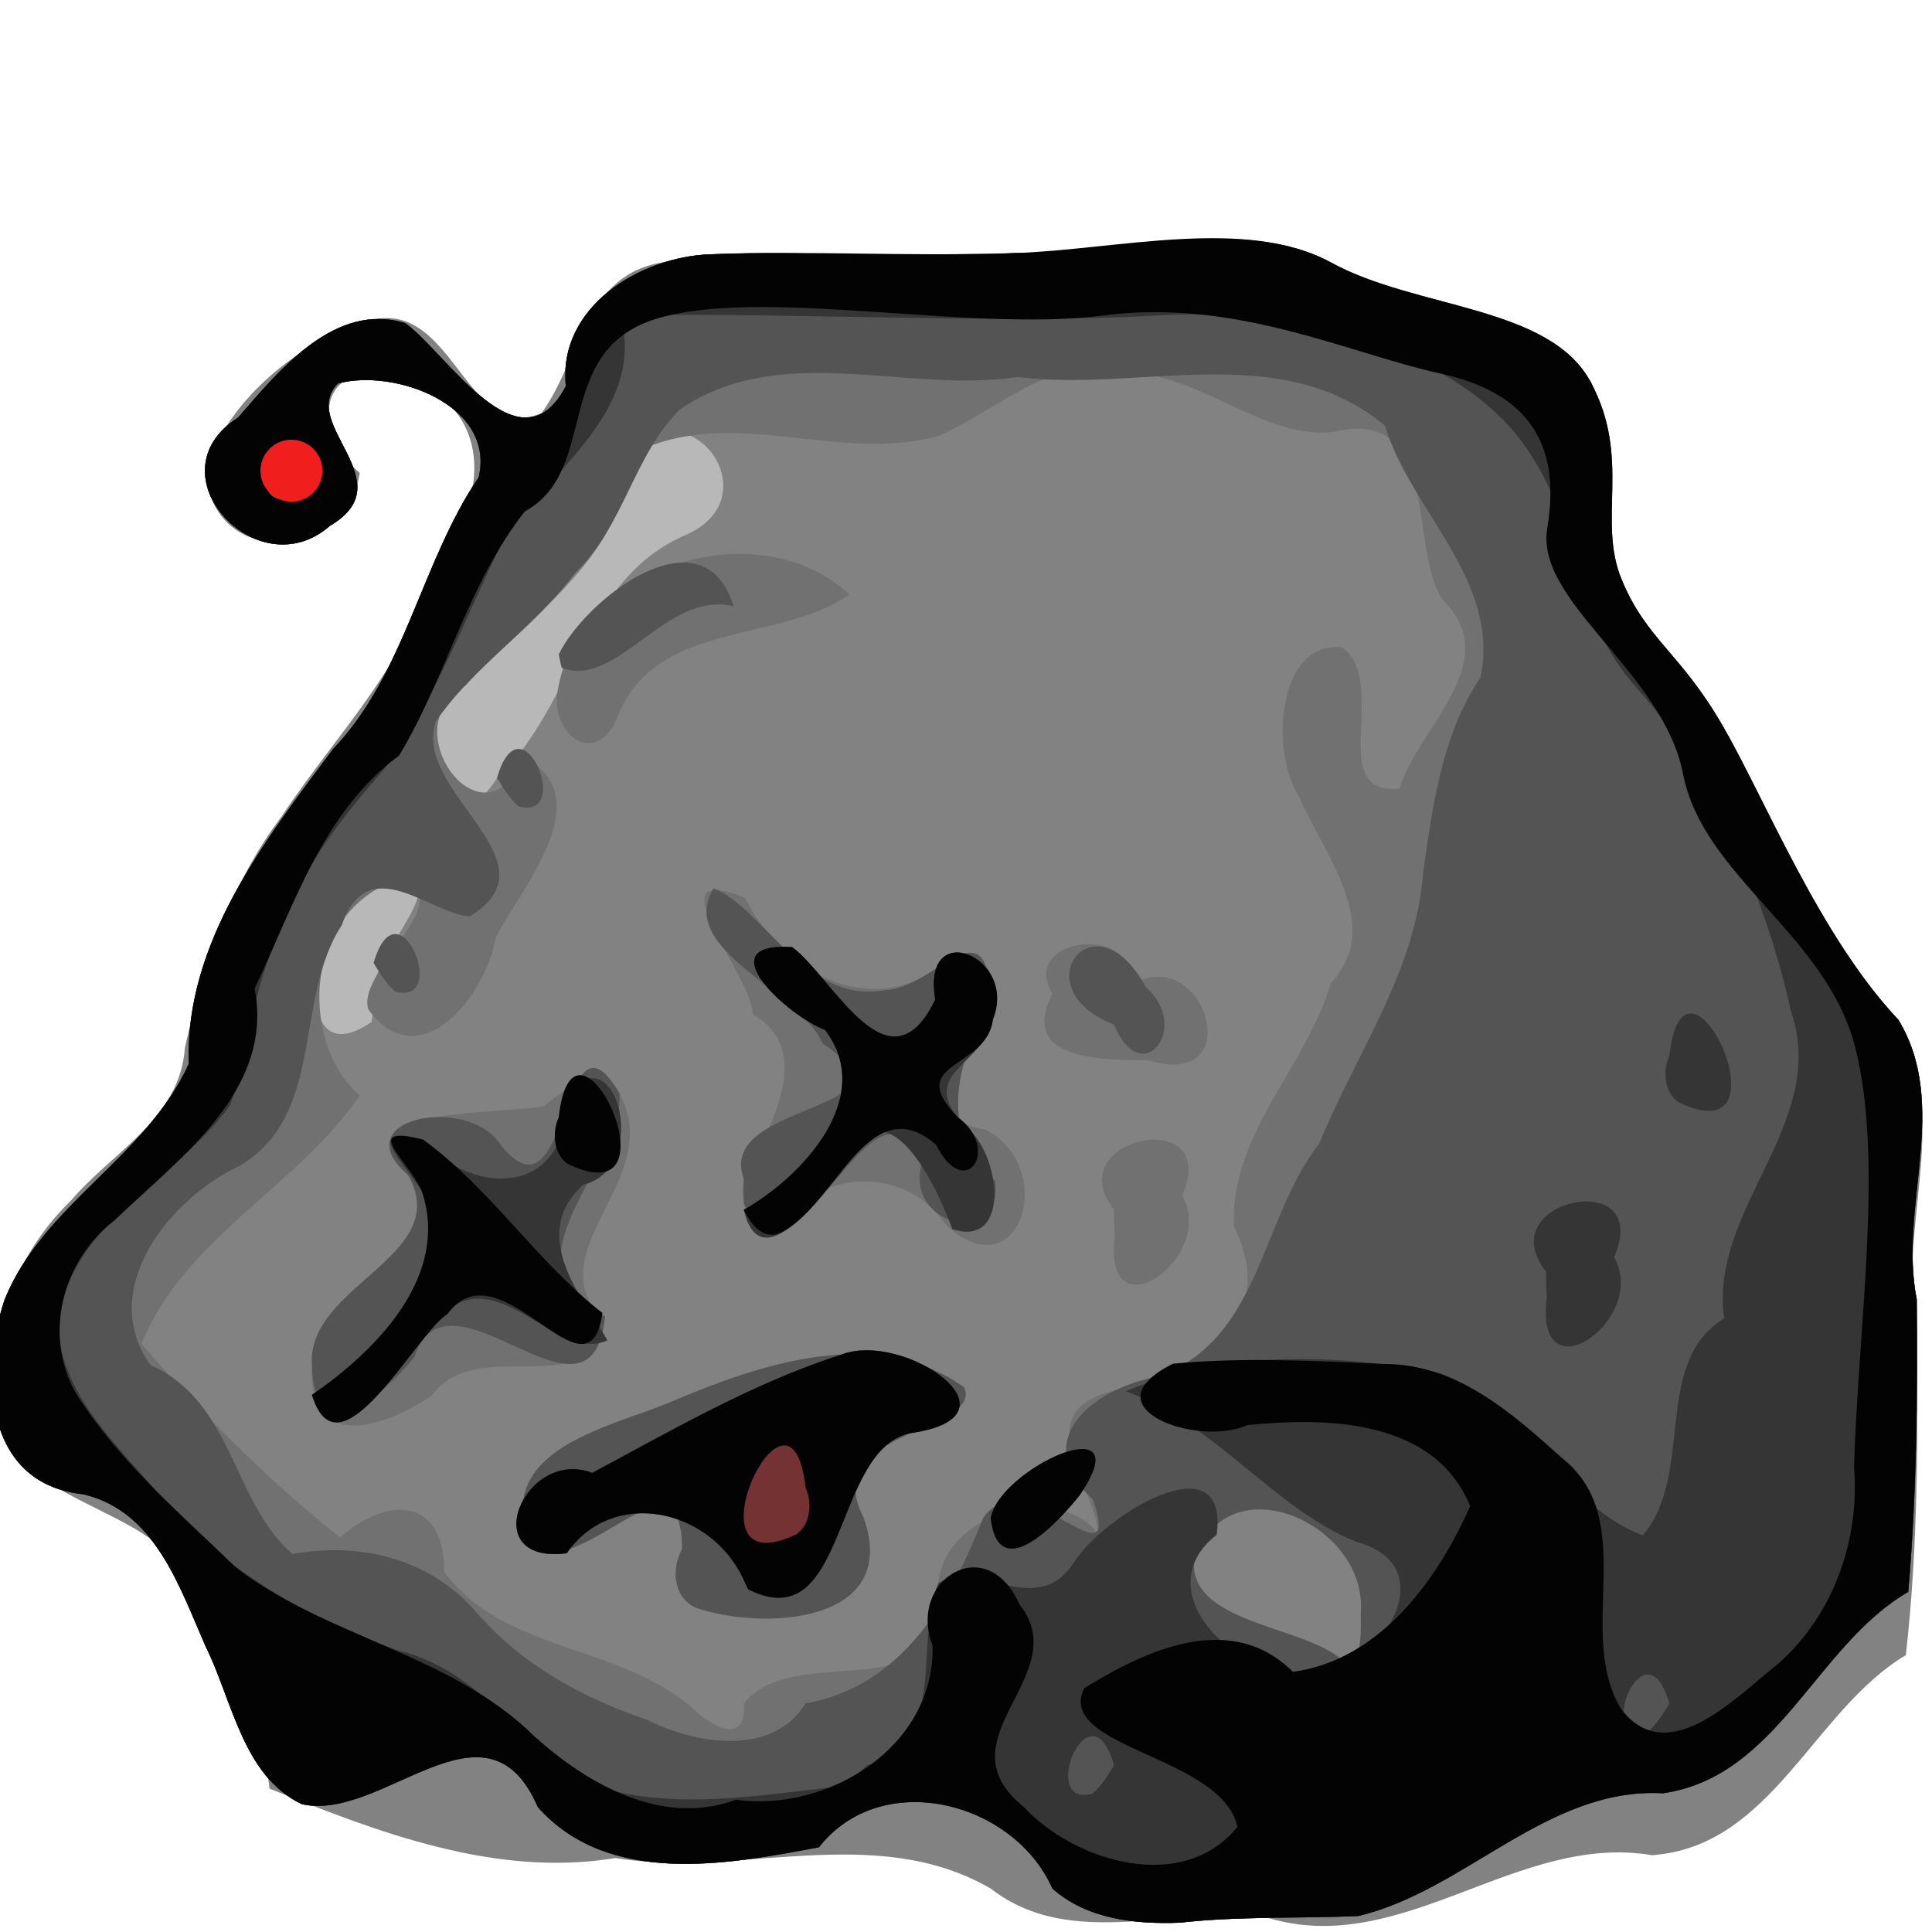 <?xml version="1.0" encoding="UTF-8" standalone="no"?>
<!-- Created with Inkscape (http://www.inkscape.org/) -->
<svg
   xmlns:dc="http://purl.org/dc/elements/1.1/"
   xmlns:cc="http://web.resource.org/cc/"
   xmlns:rdf="http://www.w3.org/1999/02/22-rdf-syntax-ns#"
   xmlns:svg="http://www.w3.org/2000/svg"
   xmlns="http://www.w3.org/2000/svg"
   xmlns:sodipodi="http://inkscape.sourceforge.net/DTD/sodipodi-0.dtd"
   xmlns:inkscape="http://www.inkscape.org/namespaces/inkscape"
   width="32px"
   height="32px"
   id="svg14736"
   sodipodi:version="0.32"
   inkscape:version="0.43"
   sodipodi:docbase="/home/adam/workspace/Escape-j2se/src/org/spacebar/escape/j2se/resources/animation"
   sodipodi:docname="deadrobot.svg">
  <defs
     id="defs14738" />
  <sodipodi:namedview
     id="base"
     pagecolor="#ffffff"
     bordercolor="#666666"
     borderopacity="1.0"
     inkscape:pageopacity="0.0"
     inkscape:pageshadow="2"
     inkscape:zoom="63.344334"
     inkscape:cx="5.406093"
     inkscape:cy="23.852675"
     inkscape:current-layer="layer1"
     showgrid="true"
     inkscape:grid-bbox="true"
     inkscape:document-units="px"
     inkscape:window-width="792"
     inkscape:window-height="921"
     inkscape:window-x="39"
     inkscape:window-y="10" />
  <g
     id="layer1"
     inkscape:label="Layer 1"
     inkscape:groupmode="layer">
    <g
       inkscape:export-ydpi="309.10999"
       inkscape:export-xdpi="309.10999"
       inkscape:export-filename="/tmp/pp.png"
       transform="matrix(0.429,0,0,0.429,-176.837,-99.926)"
       id="g6493">
      <path
         id="path5966"
         d="M 423.201,275.881 C 426.606,282.379 439.235,274.382 440.325,271.385 C 441.397,268.44 444.266,248.328 439.91,246.381 C 435.607,244.458 419.889,269.558 423.201,275.881 z "
         style="opacity:1;fill:#b8b8b8;fill-opacity:1"
         sodipodi:nodetypes="czzz" />
      <path
         id="path5964"
         d="M 450.456,305.842 C 445.985,303.25 440.757,305.433 435.96,304.666 C 431.339,305.424 426.827,303.676 422.615,301.985 C 422.35,299.297 419.969,297.385 419.857,295.116 C 419.231,291.271 414.163,291.485 412.424,288.502 C 411.359,285.256 412.509,281.628 414.945,279.284 C 416.56,277.378 419.155,276.134 419.346,273.376 C 420.066,270.202 421.105,267.067 423.085,264.442 C 425.211,261.225 428.146,258.382 429.013,254.491 C 431.385,252.004 431.07,248.088 427.275,247.468 C 424.298,246.84 424.375,249.802 426.097,251.182 C 425.609,254.564 420.408,254.972 420.149,251.125 C 420.873,248.55 423.596,246.198 426.249,245.372 C 429.705,244.158 430.127,250.132 433.114,248.877 C 434.627,246.819 434.746,243.466 437.898,243.041 C 441.307,242.274 444.824,243.067 448.279,242.75 C 453.389,242.673 458.518,242.532 463.61,243.069 C 466.106,246.238 471.441,244.163 473.629,247.689 C 474.607,250.114 473.618,252.906 474.825,255.321 C 475.555,257.56 477.292,259.245 478.729,260.984 C 480.543,265.117 482.748,269.094 485.589,272.606 C 487.502,276.271 485.45,280.416 486.205,284.279 C 486.26,288.465 486.262,292.664 485.79,296.829 C 482.199,298.976 480.629,304.219 475.992,304.555 C 470.807,303.675 466.389,308.505 461.214,306.99 C 457.697,306.423 453.619,308.296 450.456,305.842 z M 426.632,271.298 C 426.466,269.787 430.464,266.108 426.808,267.213 C 424.158,267.671 423.221,274.699 426.547,272.386 C 426.623,272.029 426.634,271.662 426.632,271.298 z M 431.397,262.96 C 434.355,260.237 434.684,255.276 438.692,253.579 C 442.167,252.044 438.534,247.49 436.38,250.744 C 436.244,254.657 432.485,256.726 430.188,259.392 C 427.952,260.107 429.297,266.365 431.397,262.96 z "
         style="fill:#828282" />
      <path
         id="path5962"
         d="M 452.838,305.842 C 451.356,302.484 446.254,301.153 443.827,304.248 C 440.26,304.924 435.697,305.762 432.972,302.699 C 430.983,298.089 426.972,303.295 423.859,302.583 C 421.575,301.502 421.181,298.559 420.134,296.466 C 419.127,294.168 418.186,291.264 415.419,290.62 C 411.591,290.216 411.436,285.975 412.381,283.117 C 413.859,279.434 417.871,277.601 419.492,274.005 C 419.343,269.33 422.412,265.394 425.066,261.849 C 427.87,258.906 428.456,254.652 430.691,251.35 C 431.332,248.567 427.456,247.15 425.262,247.731 C 423.697,249.289 427.848,251.53 424.945,253.229 C 422.142,255.696 417.999,251.208 421.4,249.048 C 422.981,247.226 425.14,244.56 427.862,245.405 C 429.487,246.595 432.279,251.214 434.053,247.834 C 433.744,244.781 436.903,242.842 439.631,242.746 C 443.531,242.598 447.441,242.913 451.349,242.702 C 455.438,242.644 459.539,242.64 463.61,243.069 C 466.106,246.238 471.441,244.163 473.629,247.689 C 474.607,250.114 473.618,252.906 474.825,255.321 C 475.56,257.554 477.276,259.247 478.733,260.973 C 480.578,264.976 482.454,269.057 485.504,272.304 C 487.51,275.621 485.498,279.529 486.21,283.095 C 486.244,286.862 486.211,290.634 485.882,294.388 C 482.311,296.462 480.854,301.523 476.414,302.164 C 471.954,301.919 468.803,305.911 464.65,306.904 C 462.392,307.004 460.051,306.902 457.759,307.16 C 456.045,307.225 454.175,307.033 452.838,305.842 z M 440.926,298.695 C 442.839,296.305 448.313,298.887 448.463,294.905 C 447.86,291.35 453.176,290.044 454.61,292.172 C 454.51,290.2 451.75,287.435 455.288,286.6 C 458.49,285.965 461.658,283.87 459.844,280.28 C 459.688,276.713 462.636,274.137 463.59,270.891 C 465.674,268.668 463.297,265.884 462.375,263.708 C 461.238,261.991 461.502,257.664 464.01,257.921 C 465.887,259.205 463.354,263.676 466.245,263.374 C 466.922,261.06 470.222,258.598 468.045,256.232 C 466.476,254.598 468.046,248.52 463.658,249.608 C 461.072,249.883 458.687,247.503 455.979,247.326 C 453.043,246.387 450.861,248.705 448.453,249.754 C 444.616,250.841 440.473,248.557 436.77,250.385 C 435.972,254.484 432.463,257.092 429.602,259.759 C 427.82,261.851 431.15,265.566 432.372,262.126 C 435.438,263.669 432.38,267.135 431.34,269.127 C 430.991,271.333 428.414,274.618 426.424,271.894 C 425.942,270.353 430.317,267.356 427.402,266.941 C 423.798,268.355 423.868,273.323 426.097,275.222 C 423.688,278.768 419.314,280.714 417.671,284.817 C 420.008,287.516 422.539,290.063 425.337,292.288 C 427.178,290.666 429.367,290.731 429.353,293.602 C 431.691,296.815 436.352,296.383 439.134,299.052 C 439.827,299.651 441.033,300.251 440.926,298.695 z M 438.544,292.739 C 438.534,288.099 433.843,295.092 432.51,292.025 C 431.63,288.833 435.802,288.006 437.995,287.103 C 441.491,285.61 445.99,284.042 449.43,286.49 C 450.175,288.225 443.763,288.133 445.548,291.516 C 446.997,295.631 441.677,295.884 439.099,295.008 C 438.199,294.629 438.117,293.503 438.544,292.739 z M 424.25,285.592 C 424.065,282.505 430.165,281.198 427.76,278.05 C 426.171,275.538 431.562,275.997 433.213,275.624 C 434.488,274.615 435.854,273.689 436.458,276.021 C 437.095,278.93 433.108,281.412 435.482,283.891 C 434.895,287.226 430.675,284.354 428.857,286.829 C 427,288.055 424.046,289.041 424.25,285.592 z M 455.22,279.636 C 453.008,276.85 459.405,275.527 457.848,279.084 C 459.224,281.473 454.733,284.616 455.253,280.606 C 455.227,280.283 455.227,279.96 455.22,279.636 z M 440.926,278.445 C 441.952,276.43 443.695,273.494 441.276,272.093 C 441.262,270.582 437.259,266.077 440.981,267.598 C 442.582,270.823 446.398,272.454 449.045,269.729 C 453.377,270.144 445.9,275.838 450.229,276.536 C 453.063,277.915 451.64,282.86 448.749,280.244 C 447.054,277.745 443.564,278.134 442.14,280.515 C 441.096,280.615 440.711,279.248 440.926,278.445 z M 452.838,271.298 C 451.476,268.992 456.5,268.593 455.667,271.075 C 458.692,268.999 460.536,275.098 456.544,273.864 C 454.938,273.837 451.487,273.947 452.838,271.298 z M 433.779,259.386 C 434.693,254.714 441.586,252.643 445.002,255.886 C 442.261,257.775 437.617,256.886 436.105,260.473 C 435.303,262.711 433.302,261.298 433.779,259.386 z M 464.749,295.121 C 464.965,291.743 459.539,289.313 458.303,293.187 C 458.124,295.783 463.153,295.688 464.279,297.302 C 464.857,296.745 464.73,295.839 464.749,295.121 z "
         style="fill:#717171" />
      <path
         id="path5960"
         d="M 452.838,305.842 C 451.356,302.484 446.254,301.153 443.827,304.248 C 440.26,304.924 435.697,305.762 432.972,302.699 C 430.983,298.089 426.972,303.295 423.859,302.583 C 421.575,301.502 421.181,298.559 420.134,296.466 C 419.127,294.168 418.186,291.264 415.419,290.62 C 411.591,290.216 411.436,285.975 412.381,283.117 C 413.859,279.434 417.871,277.601 419.492,274.005 C 419.343,269.33 422.412,265.394 425.066,261.849 C 427.87,258.906 428.456,254.652 430.691,251.35 C 431.332,248.567 427.456,247.15 425.262,247.731 C 423.697,249.289 427.848,251.53 424.945,253.229 C 422.142,255.696 417.999,251.208 421.4,249.048 C 422.981,247.226 425.14,244.56 427.862,245.405 C 429.487,246.595 432.279,251.214 434.053,247.834 C 433.744,244.781 436.903,242.842 439.631,242.746 C 443.531,242.598 447.441,242.913 451.349,242.702 C 455.438,242.644 459.539,242.64 463.61,243.069 C 466.106,246.238 471.441,244.163 473.629,247.689 C 474.607,250.114 473.618,252.906 474.825,255.321 C 475.56,257.554 477.276,259.247 478.733,260.973 C 480.578,264.976 482.454,269.057 485.504,272.304 C 487.51,275.621 485.498,279.529 486.21,283.095 C 486.244,286.862 486.211,290.634 485.882,294.388 C 482.311,296.462 480.854,301.523 476.414,302.164 C 471.954,301.919 468.803,305.911 464.65,306.904 C 462.392,307.004 460.051,306.902 457.759,307.16 C 456.045,307.225 454.175,307.033 452.838,305.842 z M 443.309,298.695 C 447.121,298.009 448.935,294.637 450.169,291.532 C 451.697,289.25 455.582,294.362 454.41,290.823 C 451.87,288.492 454.476,286.496 456.962,286.067 C 460.91,284.576 460.849,280.022 463.147,277.07 C 464.558,273.596 466.888,270.418 467.159,266.566 C 467.531,263.994 467.877,261.295 469.365,259.088 C 470.15,255.33 466.686,252.681 465.679,249.363 C 461.655,245.998 456.206,248.082 451.511,247.483 C 447.205,248.134 442.349,246.076 438.468,248.73 C 436.671,250.478 436.287,253.301 434.383,255.082 C 432.829,257.189 430.497,258.642 429.036,260.779 C 428.098,263.522 433.832,266.174 430.346,268.308 C 428.827,268.221 426.412,265.721 425.403,268.648 C 423.528,271.514 424.792,275.968 421.46,277.938 C 418.754,279.199 415.939,282.704 418.016,285.632 C 421.223,287.047 421.176,290.924 423.501,292.928 C 426.108,292.444 428.845,293.103 430.641,295.225 C 432.403,297.233 434.748,298.504 437.196,299.329 C 439.038,300.266 442.027,300.776 443.309,298.695 z M 438.544,292.739 C 438.534,288.099 433.843,295.092 432.51,292.025 C 431.63,288.833 435.802,288.006 437.995,287.103 C 441.491,285.61 445.99,284.042 449.43,286.49 C 450.175,288.225 443.763,288.133 445.548,291.516 C 446.997,295.631 441.677,295.884 439.099,295.008 C 438.199,294.629 438.117,293.503 438.544,292.739 z M 424.25,285.592 C 424.087,282.531 429.683,281.465 427.988,278.32 C 425.393,276.117 430.267,275.153 431.531,277.121 C 434.262,280.541 433.811,271.233 436.123,275.131 C 436.331,277.921 431.322,281.725 435.566,283.749 C 435.081,288.821 429.525,281.373 428.202,285.323 C 427.114,286.708 424.315,289.113 424.25,285.592 z M 440.926,278.445 C 439.788,275.406 448.05,275.915 443.973,273.217 C 443.071,271.149 438.306,269.611 439.757,267.229 C 441.686,267.966 443.317,271.737 446.382,271.152 C 448.224,271.134 450.286,267.792 450.442,271.355 C 449.303,273.812 448.25,276.48 450.632,278.522 C 450.954,281.211 447.086,280.243 447.801,277.84 C 445.958,273.473 443.042,283.418 440.937,279.409 L 440.915,278.919 L 440.926,278.445 L 440.926,278.445 z M 455.22,272.489 C 451.598,271.077 454.481,267.376 456.45,271.045 C 458.214,272.586 456.286,275.067 455.22,272.489 z M 426.632,270.107 C 427.576,266.855 429.602,271.805 427.459,271.208 C 427.116,270.895 426.867,270.502 426.632,270.107 z M 431.397,262.96 C 432.34,259.708 434.366,264.658 432.223,264.061 C 431.88,263.748 431.631,263.355 431.397,262.96 z M 433.779,258.195 C 434.847,256.008 439.372,252.55 440.53,256.336 C 437.946,255.695 436.047,259.53 433.895,258.713 C 433.844,258.547 433.821,258.366 433.779,258.195 z M 464.749,295.121 C 464.965,291.743 459.539,289.313 458.303,293.187 C 458.124,295.783 463.153,295.688 464.279,297.302 C 464.857,296.745 464.73,295.839 464.749,295.121 z "
         style="fill:#545454" />
      <path
         id="path5954"
         d="M 452.838,305.842 C 451.356,302.484 446.254,301.153 443.827,304.248 C 440.26,304.924 435.697,305.762 432.972,302.699 C 430.983,298.089 426.972,303.295 423.859,302.583 C 421.575,301.502 421.181,298.559 420.134,296.466 C 419.127,294.168 418.186,291.264 415.419,290.62 C 411.591,290.216 411.436,285.975 412.381,283.117 C 413.859,279.434 417.871,277.601 419.492,274.005 C 419.343,269.33 422.412,265.394 425.066,261.849 C 427.87,258.906 428.456,254.652 430.691,251.35 C 431.332,248.567 427.456,247.15 425.262,247.731 C 423.697,249.289 427.848,251.53 424.945,253.229 C 422.142,255.696 417.999,251.208 421.4,249.048 C 422.981,247.226 425.14,244.56 427.862,245.405 C 429.487,246.595 432.279,251.214 434.053,247.834 C 433.744,244.781 436.903,242.842 439.631,242.746 C 443.531,242.598 447.441,242.913 451.349,242.702 C 455.438,242.644 460.326,241.27 463.61,243.069 C 466.894,244.869 472.046,244.714 473.629,247.689 C 475.212,250.664 473.854,252.996 474.825,255.321 C 475.796,257.645 477.082,258.109 478.733,260.973 C 480.384,263.837 482.454,269.057 485.504,272.304 C 487.51,275.621 485.498,279.529 486.21,283.095 C 486.244,286.862 486.211,290.634 485.882,294.388 C 482.311,296.462 480.854,301.523 476.414,302.164 C 471.954,301.919 468.803,305.911 464.65,306.904 C 462.392,307.004 460.051,306.902 457.759,307.16 C 456.045,307.225 454.175,307.033 452.838,305.842 z M 445.691,301.077 C 448.848,300.307 447.47,296.327 448.435,294.058 C 449.929,293.06 452.2,295.503 453.666,293.257 C 454.843,291.403 459.665,288.491 459.182,292.183 C 456.428,294.339 459.907,297.708 462.507,297.496 C 465.224,297.874 468.239,293.457 464.593,292.463 C 461.43,291.217 459.12,287.873 455.679,286.642 C 459.479,285.045 463.827,285.19 467.802,285.943 C 471.089,287.115 472.381,290.972 475.631,292.204 C 477.653,289.853 475.98,285.505 478.776,283.834 C 478.174,279.601 482.839,276.271 481.358,271.99 C 480.363,267.411 478.121,262.538 475.41,259.499 C 472.698,256.46 473.385,253.307 471.006,250.038 C 468.626,246.768 463.045,244.749 457.01,245.102 C 450.974,245.455 443.111,244.997 436.162,245.093 C 437.141,248.688 433.604,251.014 431.762,253.54 C 430.223,256.566 429.123,259.834 427.038,262.626 C 425.274,264.634 423.635,266.774 422.804,269.363 C 421.939,271.352 421.783,273.605 421.092,275.599 C 419.018,278.511 414.784,280.179 414.459,284.119 C 414.56,286.902 416.92,288.849 418.547,290.879 C 420.948,293.607 424.128,295.433 427.524,296.634 C 430.862,297.407 432.417,300.515 435.267,301.905 C 438.287,302.842 441.538,302.225 444.584,301.908 C 445.014,301.71 445.354,301.402 445.691,301.077 z M 440.926,293.93 C 439.646,291.142 435.853,290.344 434.09,292.897 C 430.532,293.353 432.459,288.794 435.073,289.794 C 438.189,288.126 441.305,286.315 444.675,285.232 C 447.098,284.272 451.975,287.625 447.318,288.267 C 444.321,288.95 444.937,296.232 441.091,294.288 C 441.036,294.169 440.981,294.049 440.926,293.93 z M 443.309,290.357 C 442.726,285.154 438.464,294.306 442.957,292.163 C 443.516,291.778 443.57,290.93 443.309,290.357 z M 450.456,291.548 C 450.78,289.615 456.296,287.125 453.898,290.647 C 453.17,291.573 450.78,294.239 450.456,291.548 z M 424.25,286.783 C 426.694,285.059 429.653,282.2 428.493,278.916 C 427.748,277.765 426.13,276.194 428.612,277.091 C 430.967,279.368 434.321,278.763 434.021,275.139 C 436.103,272.815 437.296,278.063 434.733,278.665 C 432.482,280.669 434.917,283.308 435.658,284.676 C 433.582,285.656 430.979,280.865 428.776,284.367 C 427.692,285.059 425.302,289.933 424.25,286.783 z M 471.896,282.018 C 469.684,279.233 476.082,277.909 474.524,281.466 C 475.9,283.855 471.41,286.998 471.929,282.988 C 471.903,282.665 471.903,282.342 471.896,282.018 z M 440.926,279.636 C 443.184,278.356 446.044,275.297 444.061,272.693 C 442.65,272.174 439.455,269.285 442.791,269.493 C 444.349,270.634 446.518,275.242 448.316,271.519 C 447.75,268.381 451.472,269.775 450.55,272.204 C 450.263,274.094 447.484,274.327 449.457,276.391 C 450.865,277.454 451.252,281.14 448.974,280.38 C 448.286,278.484 446.261,274.391 444.712,278.151 C 443.934,279.036 441.568,282.414 440.926,279.636 z M 476.661,273.68 C 477.244,268.478 481.506,277.63 477.012,275.486 C 476.454,275.102 476.4,274.254 476.661,273.68 z M 455.22,301.077 C 454.277,297.825 452.251,302.776 454.394,302.178 C 454.737,301.865 454.986,301.472 455.22,301.077 z M 476.661,298.695 C 475.718,295.443 473.692,300.393 475.835,299.795 C 476.178,299.483 476.426,299.089 476.661,298.695 z M 424.25,251.048 C 423.307,247.797 421.281,252.747 423.424,252.149 C 423.767,251.837 424.016,251.443 424.25,251.048 z "
         style="fill:#353535"
         sodipodi:nodetypes="cccccccccccccccsczzzzcccccccccccccccccczzzccccccccccccccccccccccccccccccccccccccccccccccccccccccccc" />
      <path
         id="path5958"
         d="M 444.015,290.253 C 444.083,293.359 442.561,294.407 441.077,292.897 C 439.556,291.349 439.133,288.517 442.03,287.495 C 444.927,286.473 443.947,287.148 444.015,290.253 z "
         style="fill:#753232"
         sodipodi:nodetypes="czzz" />
      <path
         id="path5952"
         d="M 452.838,305.842 C 451.356,302.484 446.254,301.153 443.827,304.248 C 440.26,304.924 435.697,305.762 432.972,302.699 C 430.983,298.089 426.972,303.295 423.859,302.583 C 421.575,301.502 421.181,298.559 420.134,296.466 C 419.127,294.168 418.186,291.264 415.419,290.62 C 411.591,290.216 411.436,285.975 412.381,283.117 C 413.859,279.434 417.871,277.601 419.492,274.005 C 419.343,269.33 422.412,265.394 425.066,261.849 C 427.87,258.906 428.456,254.652 430.691,251.35 C 431.332,248.567 427.456,247.15 425.262,247.731 C 423.697,249.289 427.848,251.53 424.945,253.229 C 422.142,255.696 417.999,251.208 421.4,249.048 C 422.981,247.226 425.14,244.56 427.862,245.405 C 429.487,246.595 432.279,251.214 434.053,247.834 C 433.744,244.781 436.903,242.842 439.631,242.746 C 443.531,242.598 447.35,242.837 451.349,242.702 C 455.348,242.568 460.326,241.27 463.61,243.069 C 466.894,244.869 472.046,244.714 473.629,247.689 C 475.212,250.664 473.854,252.996 474.825,255.321 C 475.796,257.645 477.082,258.109 478.733,260.973 C 480.384,263.837 482.454,269.057 485.504,272.304 C 487.51,275.621 485.498,279.529 486.21,283.095 C 486.244,286.862 486.211,290.634 485.882,294.388 C 482.311,296.462 480.854,301.523 476.414,302.164 C 471.954,301.919 468.803,305.911 464.65,306.904 C 462.392,307.004 460.051,306.902 457.759,307.16 C 456.045,307.225 454.175,307.033 452.838,305.842 z M 459.985,303.459 C 459.366,300.695 452.945,300.425 454.065,298.111 C 456.645,296.507 459.803,295.172 462.126,297.475 C 465.471,297.023 467.695,293.95 468.969,291.079 C 467.591,287.711 463.43,287.635 460.357,287.952 C 458.455,288.816 454.114,287.274 457.491,285.579 C 460.148,285.322 462.918,285.468 465.615,285.588 C 468.453,285.576 470.59,287.489 472.507,289.214 C 475.555,291.619 472.991,295.979 474.809,298.928 C 476.634,301.273 479.282,298.398 480.887,297.14 C 483.02,295.232 484.014,292.371 483.79,289.546 C 483.948,284.153 484.947,277.734 483.835,273.364 C 482.722,268.994 477.961,266.781 477.188,262.811 C 476.415,258.841 471.471,256.181 471.945,253.325 C 472.419,250.47 471.594,248.19 467.876,247.363 C 464.158,246.537 459.934,244.443 454.801,245.109 C 449.667,245.775 441.532,243.983 437.513,245.247 C 433.493,246.51 435.393,251.073 432.47,252.674 C 430.256,255.484 429.444,259.065 427.618,262.098 C 424.662,264.271 423.553,267.918 422.039,271.09 C 422.796,275.06 419.106,277.653 416.616,280.057 C 414.447,281.717 413.773,284.945 415.45,287.19 C 417.056,289.578 419.289,291.475 421.332,293.462 C 424.88,296.166 429.631,296.786 432.851,299.976 C 434.923,301.832 437.778,303.459 440.621,302.414 C 444.201,302.903 448.311,300.355 448.214,296.46 C 447.23,293.929 450.306,292.008 451.567,294.871 C 453.752,297.611 448.444,300.038 451.728,302.686 C 453.701,304.813 457.881,306.068 459.985,303.459 z M 440.926,293.93 C 439.646,291.142 435.853,290.344 434.09,292.897 C 430.532,293.353 432.459,288.794 435.073,289.794 C 438.189,288.126 441.305,286.315 444.675,285.232 C 447.098,284.272 451.975,287.625 447.318,288.267 C 444.321,288.95 444.937,296.232 441.091,294.288 C 441.036,294.169 440.981,294.049 440.926,293.93 z M 443.309,290.357 C 442.726,285.154 438.464,294.306 442.957,292.163 C 443.516,291.778 443.57,290.93 443.309,290.357 z M 450.456,291.548 C 450.78,289.615 456.296,287.125 453.898,290.647 C 453.17,291.573 450.78,294.239 450.456,291.548 z M 424.25,286.783 C 426.737,285.098 429.628,282.141 428.476,278.872 C 427.949,277.728 426.109,276.308 428.543,276.926 C 431.134,278.801 432.965,281.678 435.468,283.62 C 434.92,287.365 431.525,280.872 429.482,283.662 C 428.283,284.398 425.288,290.19 424.25,286.783 z M 440.926,279.636 C 443.184,278.356 446.044,275.297 444.061,272.693 C 442.65,272.174 439.455,269.285 442.791,269.493 C 444.349,270.633 446.517,275.242 448.316,271.519 C 447.771,268.299 451.521,269.859 450.544,272.289 C 450.311,274.226 447.076,273.911 449.191,276.062 C 450.868,277.309 449.464,279.36 448.346,277.121 C 445.667,274.809 444.385,279.777 442.191,280.579 C 441.567,280.727 441.156,280.106 440.926,279.636 z M 433.779,276.063 C 434.362,270.86 438.624,280.012 434.13,277.869 C 433.572,277.484 433.518,276.636 433.779,276.063 z M 424.25,251.048 C 423.307,247.797 421.281,252.747 423.424,252.149 C 423.767,251.837 424.016,251.443 424.25,251.048 z "
         style="fill:#030303"
         sodipodi:nodetypes="cccccccccccccccszzzzzcccccccccccccccccczzzzzzcccccccccccccccccccccccccccccccccccccccccccccc" />
    </g>
    <path
       inkscape:export-ydpi="40.047569"
       inkscape:export-xdpi="40.047569"
       inkscape:export-filename="/home/adam/dalek-icon.png"
       transform="matrix(1.068,0,0,1.068,-352.584,-265.018)"
       d="M 335.135 255.444 A 0.48 0.48 0 1 1  334.174,255.444 A 0.48 0.48 0 1 1  335.135 255.444 z"
       sodipodi:ry="0.48045743"
       sodipodi:rx="0.48045743"
       sodipodi:cy="255.4435"
       sodipodi:cx="334.6546"
       id="path2406"
       style="fill:#f11e1e;fill-opacity:1;fill-rule:evenodd;stroke:none;stroke-width:3.862;stroke-linejoin:round;stroke-miterlimit:4;stroke-dashoffset:0;stroke-opacity:1"
       sodipodi:type="arc" />
  </g>
</svg>
